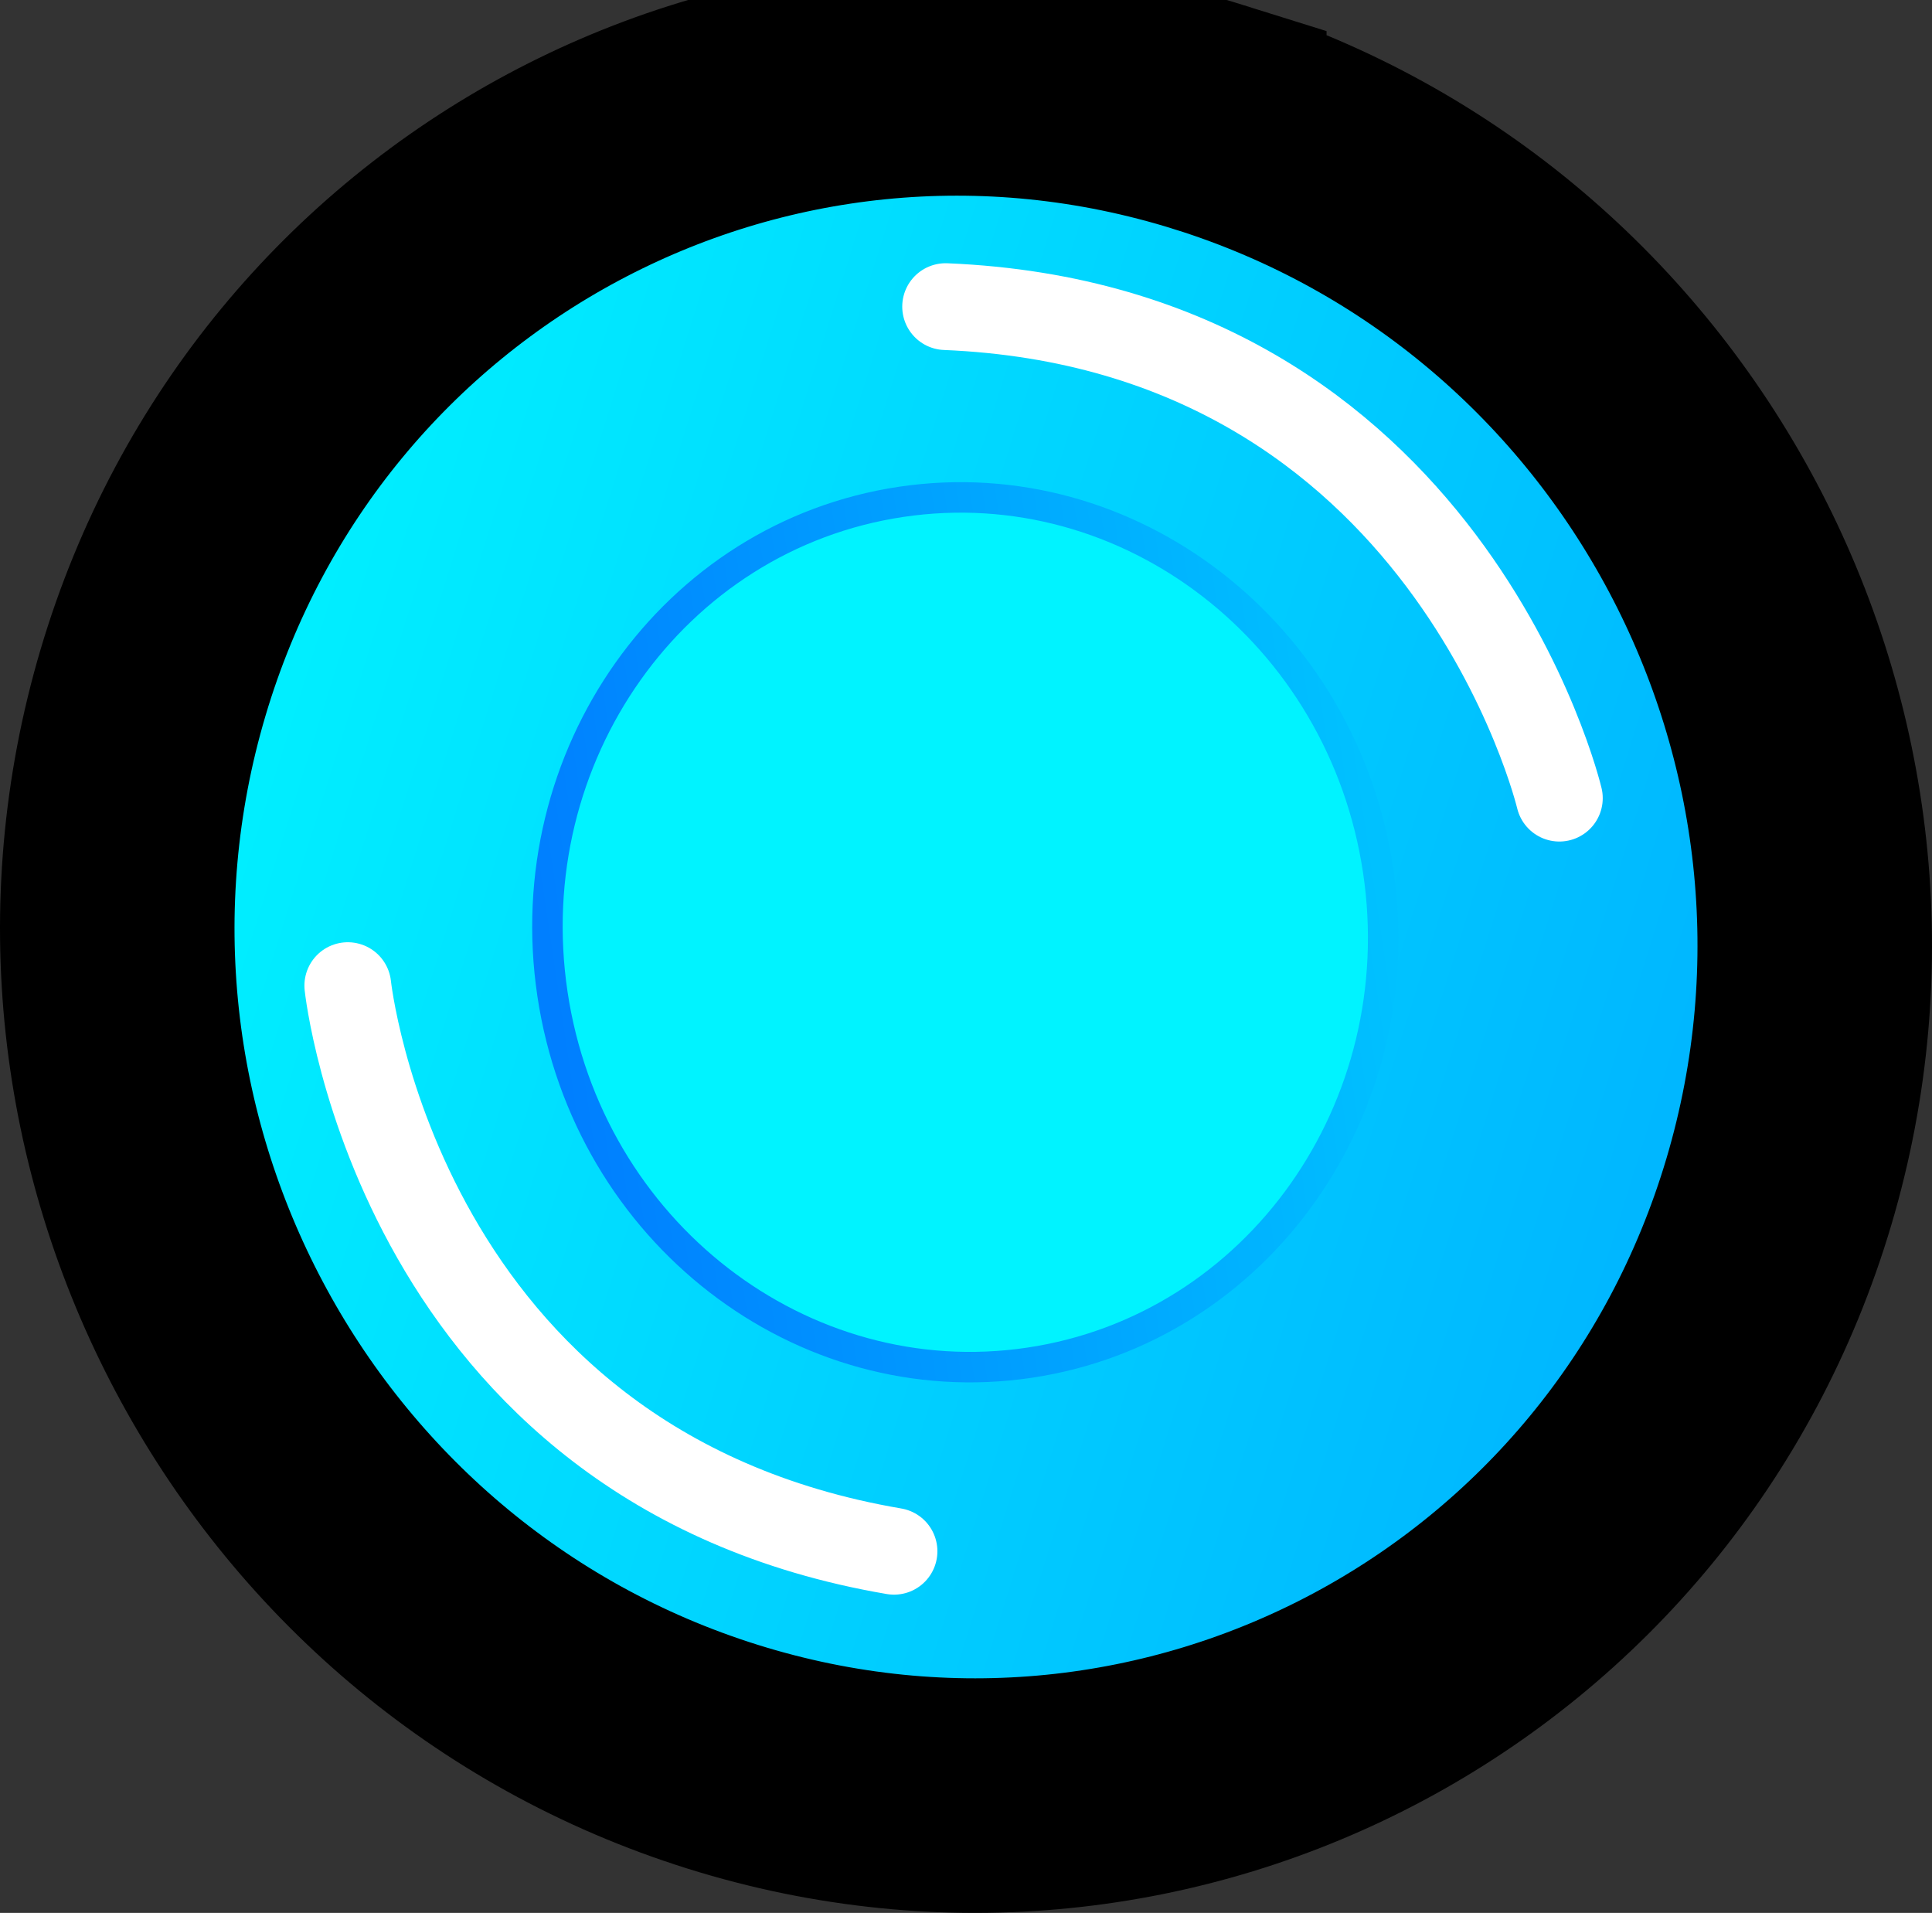 <svg version="1.1" xmlns="http://www.w3.org/2000/svg" xmlns:xlink="http://www.w3.org/1999/xlink" width="411.927" height="407.782" viewBox="0,0,411.927,407.782"><rect x="0" y="0" width="411.927" height="407.782" fill="#333333" stroke="none"/><defs><linearGradient x1="66.681" y1="122.215" x2="413.32" y2="230.785" gradientUnits="userSpaceOnUse" id="color-1"><stop offset="0" stop-color="#00f3ff"/><stop offset="1" stop-color="#00b2ff"/></linearGradient><linearGradient x1="327.876" y1="162.366" x2="151.823" y2="188.617" gradientUnits="userSpaceOnUse" id="color-2"><stop offset="0" stop-color="#00c1ff"/><stop offset="1" stop-color="#007fff"/></linearGradient></defs><g transform="translate(-34.036,23.248)"><g data-paper-data="{&quot;isPaintingLayer&quot;:true}" fill-rule="nonzero" stroke-linejoin="miter" stroke-miterlimit="10" stroke-dasharray="" stroke-dashoffset="0" style="mix-blend-mode: normal"><path d="M291.875,1.752c95.722,29.981 150.095,132.522 121.445,229.032c-28.65,96.51 -129.472,150.443 -225.194,120.463c-95.722,-29.981 -150.094,-132.522 -121.445,-229.033c28.65,-96.51 129.472,-150.443 225.194,-120.463z" fill="url(#color-1)" stroke="#000000" stroke-width="50" stroke-linecap="butt"/><path d="M224.651,307.445c-105.623,-18.006 -116.46,-120.579 -116.46,-120.579" fill="none" stroke="#ffffff" stroke-width="18.5" stroke-linecap="round"/><path d="M235.655,42.117c107.056,4.421 130.855,104.781 130.855,104.781" data-paper-data="{&quot;index&quot;:null}" fill="none" stroke="#ffffff" stroke-width="18.5" stroke-linecap="round"/><path d="M151.823,188.617c-7.556,-50.676 25.729,-97.634 74.345,-104.883c48.616,-7.249 94.152,27.956 101.709,78.632c7.556,50.676 -25.729,97.634 -74.345,104.883c-48.616,7.249 -94.152,-27.956 -101.709,-78.632z" fill="#00f3ff" stroke="url(#color-2)" stroke-width="6.5" stroke-linecap="butt"/></g></g></svg>